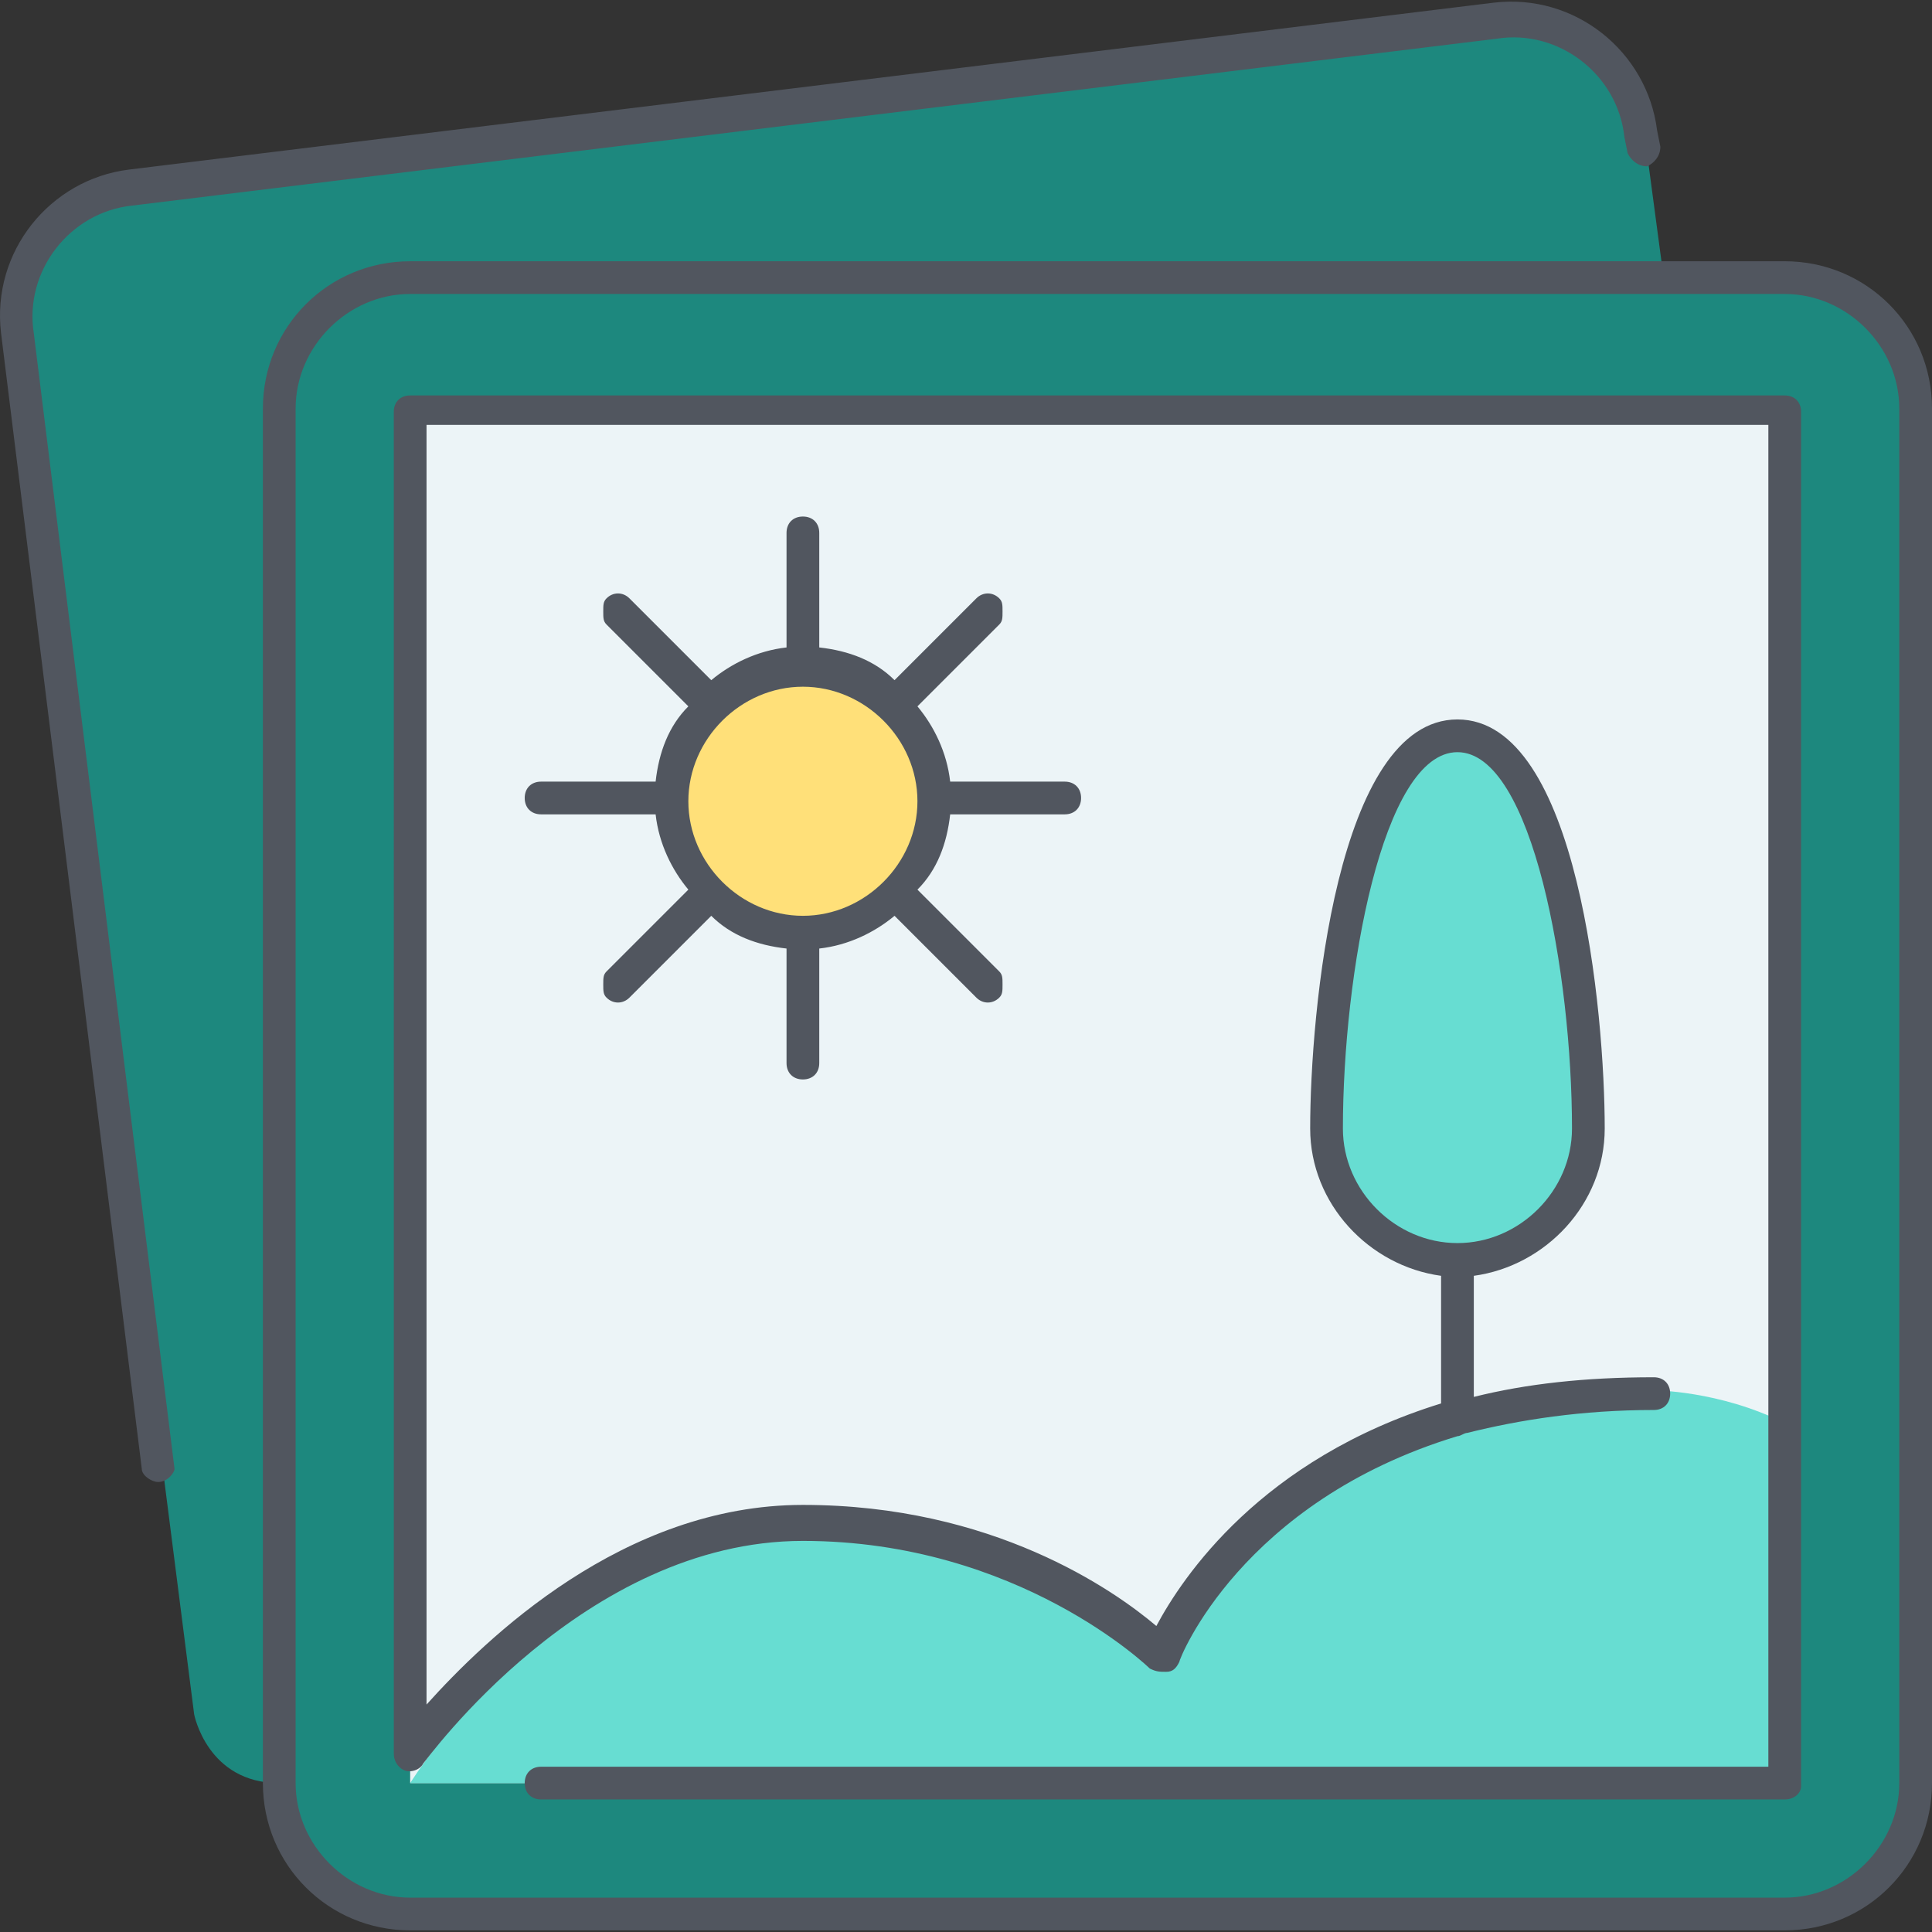<?xml version="1.0"?>
<svg xmlns="http://www.w3.org/2000/svg" xmlns:xlink="http://www.w3.org/1999/xlink" version="1.1" id="Layer_1" x="0px" y="0px" viewBox="0 0 503.746 503.746" style="enable-background:new 0 0 503.746 503.746;" xml:space="preserve" width="512px" height="512px" class=""><rect x="0" y="0" width="503.746" height="503.746" fill="#333333" stroke="none"/><g><g transform="translate(1 1)">
	<path style="fill:#1D887E" d="M498.479,105.519v358.4c0,18.773-15.36,34.133-34.133,34.133h-358.4   c-18.773,0-34.133-15.36-34.133-34.133v-358.4c0-18.773,15.36-34.133,34.133-34.133h325.973h32.427   C483.119,71.386,498.479,86.746,498.479,105.519L498.479,105.519z" data-original="#FFD0A1" class="active-path" data-old_color="#AAB1BA"/>
	<rect x="105.946" y="105.519" style="fill:#ECF4F7;" width="358.4" height="358.4" data-original="#ECF4F7" class=""/>
	<path style="fill:#67DDD2" d="M379.012,368.346c14.507-4.267,31.573-6.827,51.2-6.827c0,0,17.067,0,34.133,8.533v93.867h-358.4   c0,0,42.667-68.267,102.4-68.267s93.867,34.133,93.867,34.133S319.279,385.412,379.012,368.346z M379.012,190.853   c25.6,0,34.133,68.267,34.133,102.4c0,18.773-15.36,34.133-34.133,34.133c-18.773,0-34.133-15.36-34.133-34.133   C344.879,259.119,353.412,190.853,379.012,190.853z" data-original="#50DD8E" class="" data-old_color="#50DD8E"/>
	<path style="fill:#FFE079;" d="M232.239,184.026c5.973,5.973,10.24,14.507,10.24,23.893s-3.413,17.92-10.24,23.893   c-5.973,5.973-14.507,10.24-23.893,10.24s-17.92-3.413-23.893-10.24c-5.973-5.973-10.24-14.507-10.24-23.893   s3.413-17.92,10.24-23.893c5.973-5.973,14.507-10.24,23.893-10.24S226.266,178.053,232.239,184.026" data-original="#FFE079"/>
	<path style="fill:#1D887E" d="M71.812,105.519v358.4c-18.773,0-22.187-17.92-22.187-17.92L3.546,85.039   c-2.56-18.773,11.093-35.84,29.867-38.4l355.84-43.52c18.773-2.56,35.84,11.093,38.4,29.867l5.12,38.4H105.946   C87.172,71.386,71.812,86.746,71.812,105.519" data-original="#FFD0A1" class="active-path" data-old_color="#AAB1BA"/>
</g><path style="fill:#51565F" d="M465.346,503.319h-358.4c-21.333,0-38.4-17.067-38.4-38.4v-358.4c0-21.333,17.067-38.4,38.4-38.4  h358.4c21.333,0,38.4,17.067,38.4,38.4v358.4C503.746,486.253,486.679,503.319,465.346,503.319z M106.946,76.653  c-16.213,0-29.867,13.653-29.867,29.867v358.4c0,16.213,13.653,29.867,29.867,29.867h358.4c16.213,0,29.867-13.653,29.867-29.867  v-358.4c0-16.213-13.653-29.867-29.867-29.867H106.946z M465.346,469.186H141.079c-2.56,0-4.267-1.707-4.267-4.267  s1.707-4.267,4.267-4.267h320V110.786H111.212v333.653c15.36-17.067,51.2-52.053,98.133-52.053c49.493,0,81.067,22.187,92.16,31.573  c6.827-12.8,27.307-43.52,74.24-58.027v-33.28c-18.773-2.56-34.133-18.773-34.133-38.4c0-29.867,6.827-106.667,38.4-106.667  s38.4,76.8,38.4,106.667c0,19.627-15.36,35.84-34.133,38.4v31.573c13.653-3.413,29.013-5.12,46.933-5.12  c2.56,0,4.267,1.707,4.267,4.267c0,2.56-1.707,4.267-4.267,4.267c-18.773,0-34.987,2.56-48.64,5.973  c-0.853,0-1.707,0.853-2.56,0.853l0,0c-56.32,17.067-72.533,58.027-72.533,58.88c-0.853,1.707-1.707,2.56-3.413,2.56  s-2.56,0-4.267-0.853c0,0-34.133-33.28-90.453-33.28c-57.173,0-98.133,57.173-98.987,58.027c-0.853,1.707-3.413,2.56-5.12,1.707  c-1.707-0.853-2.56-2.56-2.56-4.267V107.373c0-2.56,1.707-4.267,4.267-4.267h358.4c2.56,0,4.267,1.707,4.267,4.267v358.4  C469.612,467.479,467.906,469.186,465.346,469.186z M380.012,196.119c-19.627,0-29.867,58.027-29.867,98.133  c0,16.213,13.653,29.867,29.867,29.867s29.867-13.653,29.867-29.867C409.879,254.146,399.639,196.119,380.012,196.119z   M41.239,386.412c-1.707,0-4.267-1.707-4.267-3.413L0.279,86.892c-2.56-21.333,12.8-40.107,33.28-42.667l355.84-43.52  c21.333-2.56,40.107,12.8,42.667,33.28l0.853,4.267c0,2.56-1.707,4.267-3.413,5.12c-2.56,0-4.267-1.707-5.12-3.413l-0.853-4.267  c-1.707-16.213-17.067-28.16-33.28-25.6l-355.84,43.52c-16.213,1.707-28.16,17.067-25.6,33.28l36.693,296.107  C45.506,383.853,43.799,386.412,41.239,386.412L41.239,386.412z M209.346,281.453c-2.56,0-4.267-1.707-4.267-4.267v-29.867  c-7.68-0.853-14.507-3.413-19.627-8.533l-21.333,21.333c-1.707,1.707-4.267,1.707-5.973,0c-0.853-0.853-0.853-1.707-0.853-3.413  s0-2.56,0.853-3.413l21.333-21.333c-4.267-5.12-7.68-11.947-8.533-19.627h-29.867c-2.56,0-4.267-1.707-4.267-4.267  c0-2.56,1.707-4.267,4.267-4.267h29.867c0.853-7.68,3.413-14.507,8.533-19.627l-21.333-21.333c-0.853-0.853-0.853-1.707-0.853-3.413  c0-1.707,0-2.56,0.853-3.413c1.707-1.707,4.267-1.707,5.973,0l21.333,21.333c5.12-4.267,11.947-7.68,19.627-8.533v-29.867  c0-2.56,1.707-4.267,4.267-4.267l0,0c2.56,0,4.267,1.707,4.267,4.267v29.867c7.68,0.853,14.507,3.413,19.627,8.533l21.333-21.333  c1.707-1.707,4.267-1.707,5.973,0c0.853,0.853,0.853,1.707,0.853,3.413c0,1.706,0,2.56-0.853,3.413l-21.333,21.333  c4.267,5.12,7.68,11.947,8.533,19.627h29.867c2.56,0,4.267,1.707,4.267,4.267c0,2.56-1.707,4.267-4.267,4.267h-29.867  c-0.853,7.68-3.413,14.507-8.533,19.627l21.333,21.333c0.853,0.853,0.853,1.707,0.853,3.413s0,2.56-0.853,3.413  c-1.707,1.707-4.267,1.707-5.973,0l-21.333-21.333c-5.12,4.267-11.947,7.68-19.627,8.533v29.867  C213.612,279.746,211.906,281.453,209.346,281.453z M209.346,238.786L209.346,238.786c16.213,0,29.867-13.653,29.867-29.867l0,0l0,0  c0-16.213-13.653-29.867-29.867-29.867s-29.867,13.653-29.867,29.867S193.133,238.786,209.346,238.786L209.346,238.786z" data-original="#51565F" class=""/></g> </svg>
